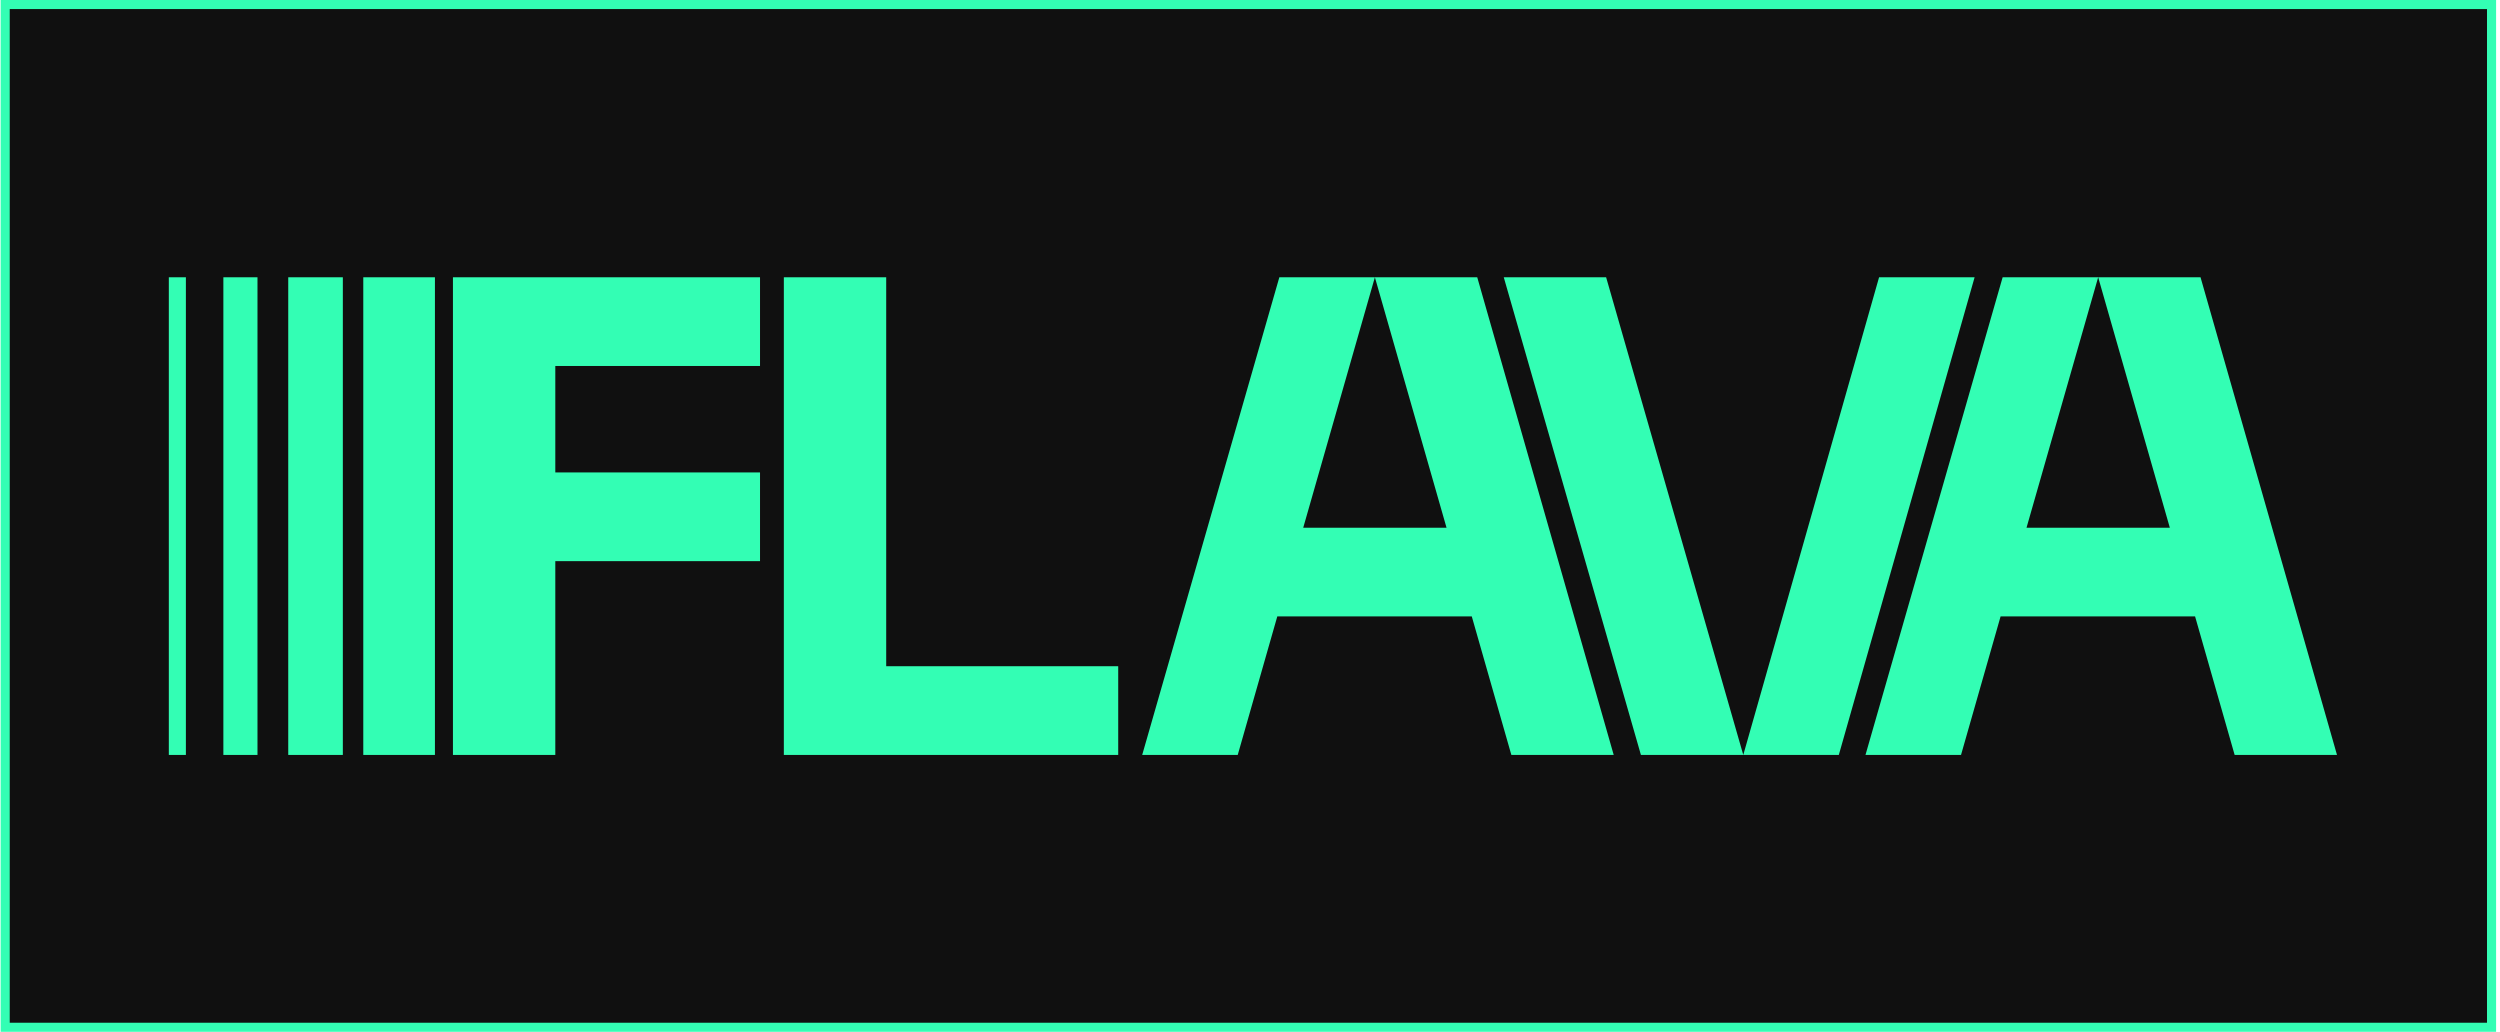 <svg width="550" height="227" viewBox="0 0 550 227" fill="none" xmlns="http://www.w3.org/2000/svg">
<rect x="1.141" y="1" width="547" height="225" fill="#101010" stroke="#33FEB4" stroke-width="2"/>
<path d="M99.648 166.086V61H167.204V80.516H122.167V103.935H167.204V123.451H122.167V166.086H99.648Z" fill="#33FEB4"/>
<path d="M172.445 61H194.964V146.57H246.006V166.086H172.445V61Z" fill="#33FEB4"/>
<path d="M332.498 166.086L323.791 135.611H281.006L272.299 166.086H251.281L281.456 61H302.473L286.71 116.095H318.236L302.473 61H324.992L355.016 166.086H332.498Z" fill="#33FEB4"/>
<path d="M491.623 166.086L482.916 135.611H440.131L431.424 166.086H410.406L440.581 61H461.598L445.835 116.095H477.361L461.598 61H484.117L514.141 166.086H491.623Z" fill="#33FEB4"/>
<path d="M383.521 166.086L413.396 61H434.413L404.539 166.086H383.521ZM353.347 61L383.521 166.086H361.003L330.828 61H353.347Z" fill="#33FEB4"/>
<rect x="79.922" y="61" width="15.763" height="105.086" fill="#33FEB4"/>
<rect x="63.414" y="61" width="12.01" height="105.086" fill="#33FEB4"/>
<rect x="49.141" y="61" width="7.506" height="105.086" fill="#33FEB4"/>
<rect x="37.141" y="61" width="3.753" height="105.086" fill="#33FEB4"/>
</svg>
